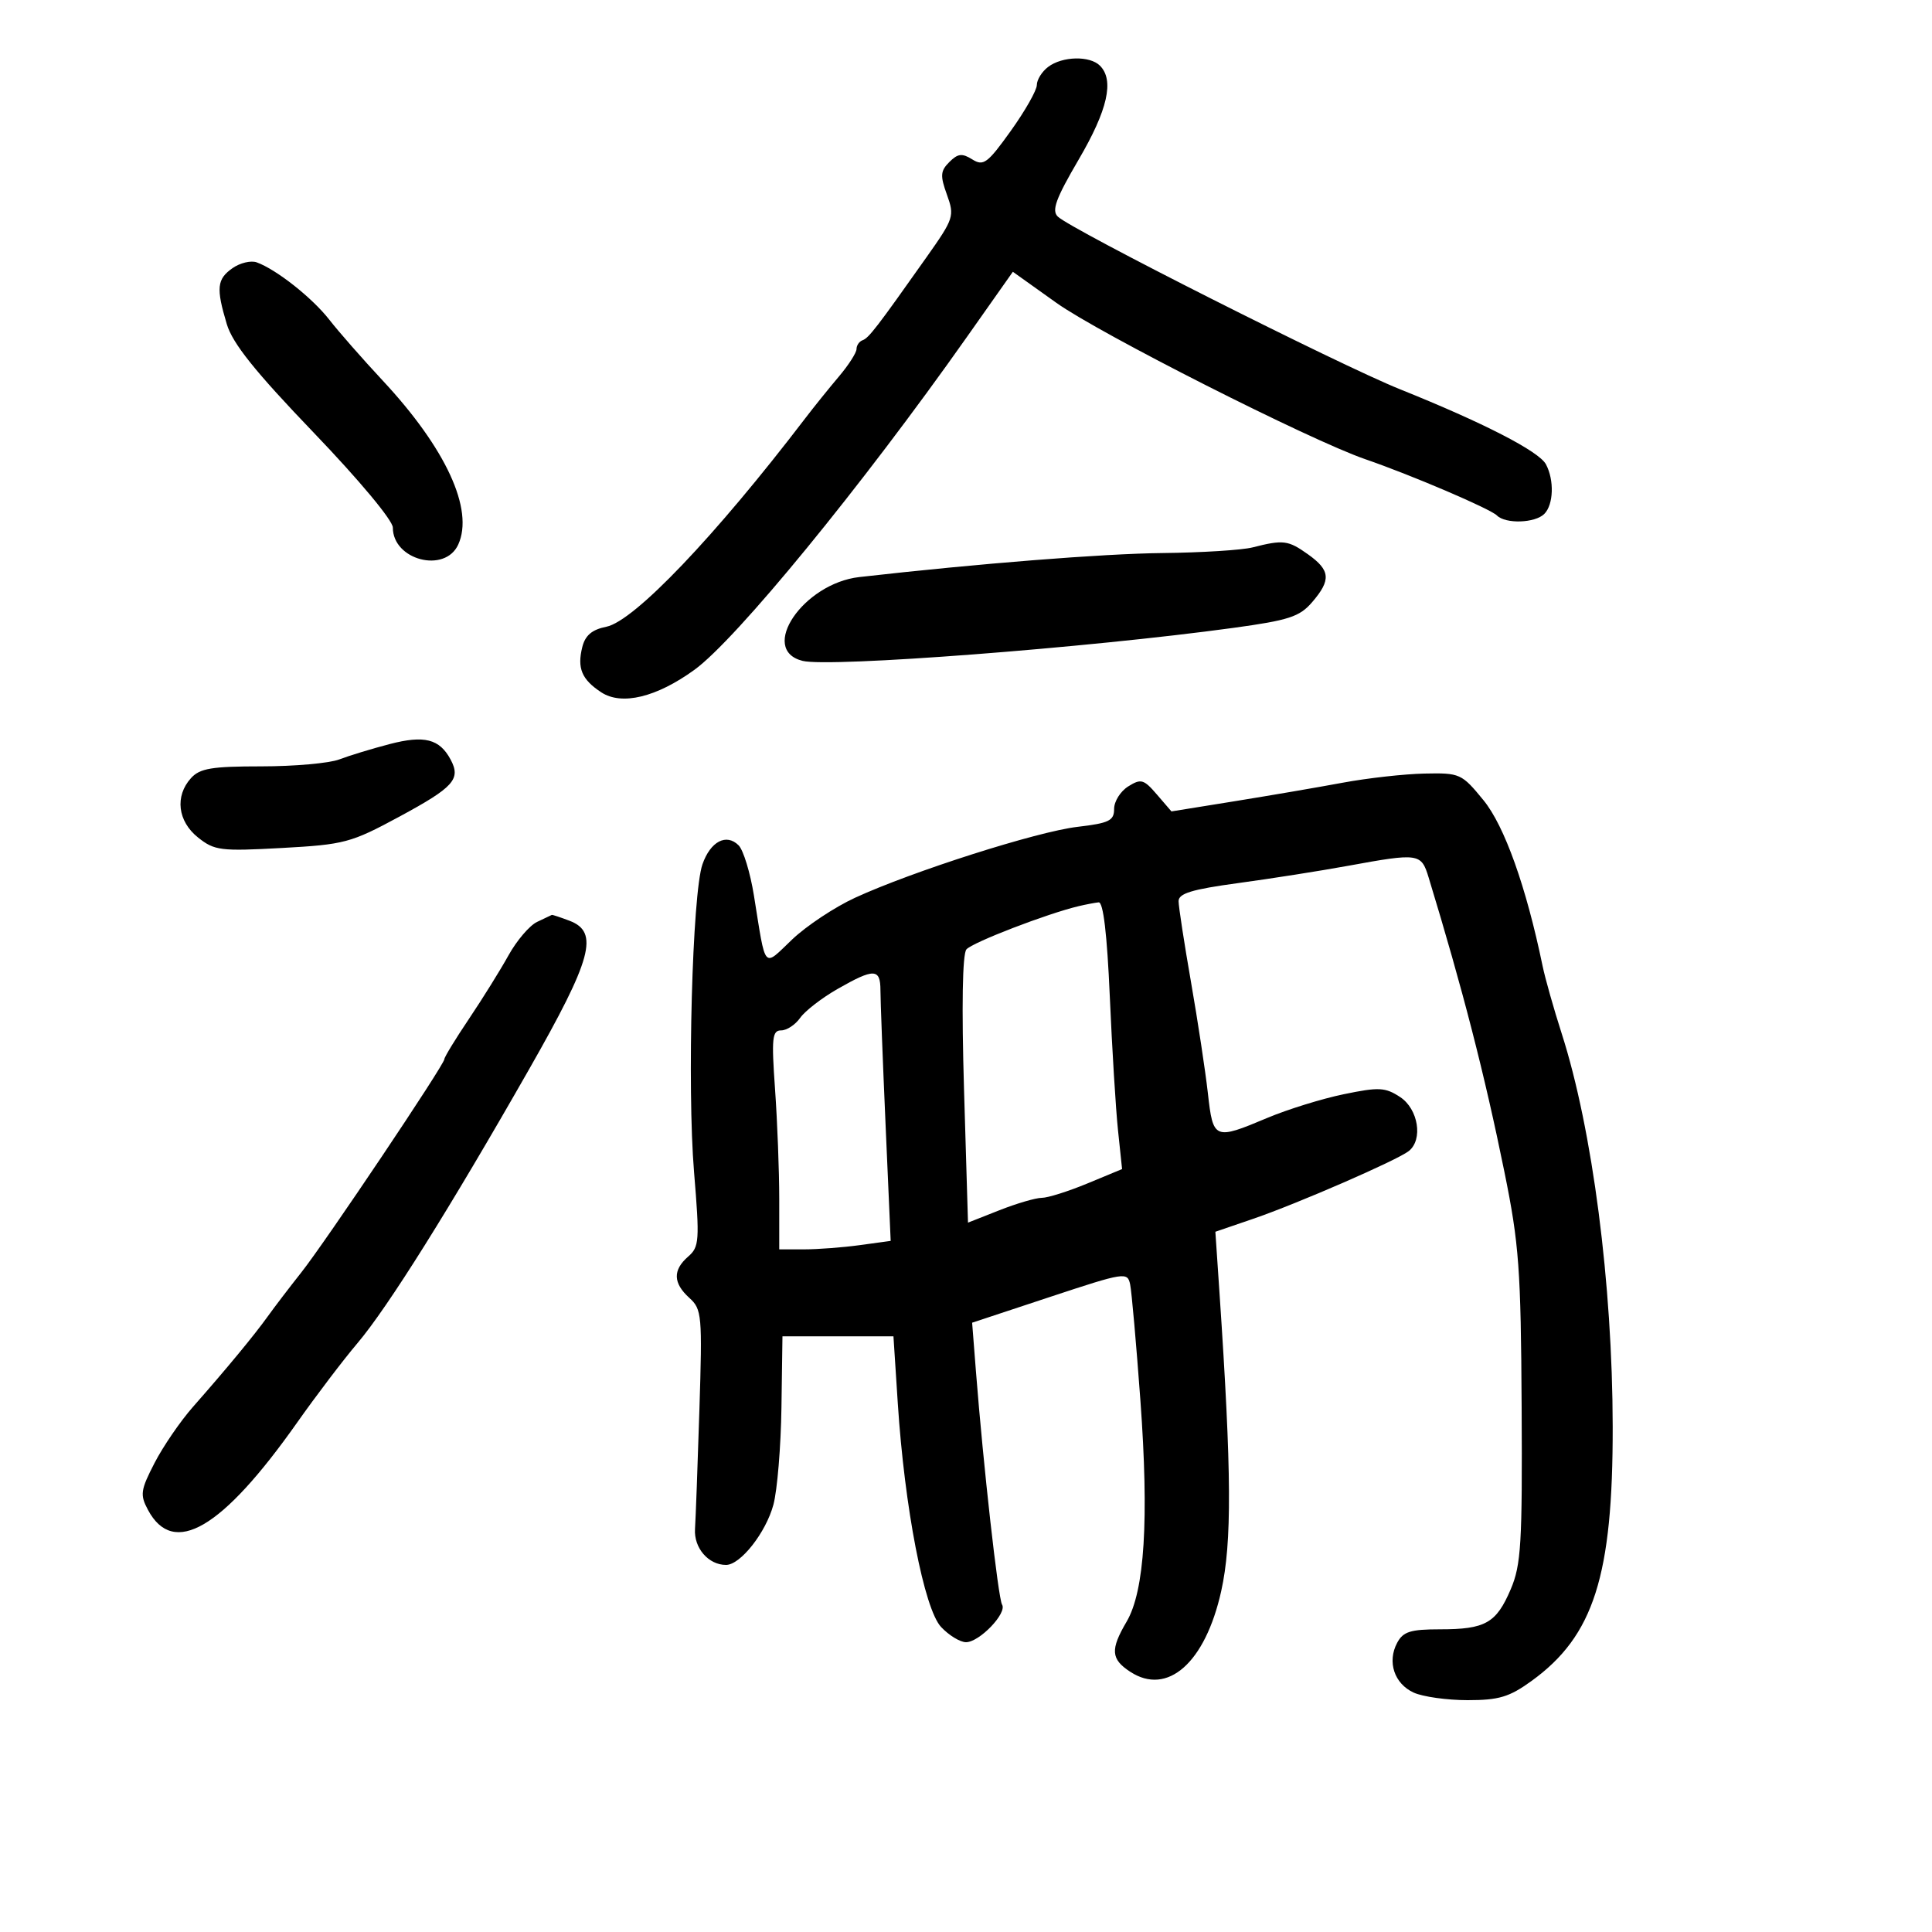 <svg xmlns="http://www.w3.org/2000/svg" width="300" height="300" viewBox="0 0 300 300" version="1.1">
	<path d="M 162.750 10.392 C 161.787 11.123, 161 12.385, 161 13.197 C 161 14.010, 159.181 17.215, 156.958 20.319 C 153.338 25.375, 152.713 25.838, 150.974 24.752 C 149.391 23.763, 148.733 23.838, 147.412 25.160 C 146.023 26.548, 145.970 27.275, 147.040 30.233 C 148.239 33.550, 148.116 33.930, 143.894 39.905 C 136.144 50.875, 134.898 52.494, 133.940 52.833 C 133.423 53.017, 133 53.632, 133 54.201 C 133 54.770, 131.762 56.697, 130.250 58.482 C 128.738 60.268, 126.375 63.202, 125 65.003 C 111.039 83.287, 98.469 96.456, 94.154 97.319 C 91.931 97.764, 90.874 98.655, 90.419 100.467 C 89.594 103.756, 90.330 105.515, 93.364 107.503 C 96.539 109.583, 101.931 108.282, 107.825 104.012 C 114.307 99.317, 133.782 75.530, 150.122 52.351 L 157.276 42.202 164.027 47.019 C 170.735 51.806, 203.397 68.340, 212 71.305 C 219.197 73.785, 231.402 79.002, 232.444 80.044 C 233.787 81.387, 238.365 81.235, 239.800 79.800 C 241.238 78.362, 241.363 74.547, 240.052 72.097 C 238.972 70.079, 230.351 65.646, 217.385 60.441 C 208.021 56.682, 166.383 35.672, 164.255 33.633 C 163.270 32.688, 163.947 30.840, 167.505 24.761 C 172.004 17.076, 173.051 12.451, 170.800 10.200 C 169.221 8.621, 164.949 8.723, 162.750 10.392 M 36.115 41.632 C 33.677 43.340, 33.535 44.715, 35.215 50.325 C 36.118 53.338, 39.591 57.675, 48.715 67.185 C 55.780 74.549, 61 80.811, 61 81.923 C 61 86.972, 69.098 89.074, 71.155 84.559 C 73.627 79.133, 69.247 69.627, 59.416 59.083 C 56.310 55.751, 52.583 51.504, 51.135 49.644 C 48.486 46.245, 42.907 41.837, 39.865 40.740 C 38.965 40.416, 37.278 40.817, 36.115 41.632 M 194.500 85 C 192.850 85.420, 186.550 85.814, 180.500 85.877 C 171.310 85.971, 151.878 87.511, 133.438 89.605 C 124.725 90.594, 117.749 100.895, 124.623 102.620 C 128.800 103.669, 168.873 100.599, 191.496 97.499 C 200.140 96.314, 201.798 95.774, 203.746 93.508 C 206.720 90.051, 206.590 88.556, 203.096 86.068 C 200.022 83.880, 199.270 83.786, 194.500 85 M 60.500 115.541 C 57.750 116.258, 54.233 117.330, 52.685 117.922 C 51.137 118.515, 45.694 119, 40.590 119 C 32.870 119, 31.032 119.307, 29.655 120.829 C 27.124 123.625, 27.587 127.526, 30.750 130.046 C 33.301 132.079, 34.245 132.197, 43.775 131.674 C 53.488 131.140, 54.485 130.874, 62.012 126.809 C 70.469 122.241, 71.598 120.985, 69.973 117.950 C 68.252 114.733, 65.897 114.135, 60.500 115.541 M 208.500 121.538 C 204.650 122.253, 197.090 123.548, 191.700 124.416 L 181.900 125.995 179.641 123.369 C 177.602 120.998, 177.171 120.876, 175.191 122.112 C 173.986 122.865, 173 124.436, 173 125.603 C 173 127.438, 172.232 127.815, 167.309 128.393 C 161.026 129.132, 141.711 135.289, 132.772 139.403 C 129.621 140.852, 125.227 143.767, 123.006 145.880 C 118.432 150.231, 118.970 150.851, 117.069 139.051 C 116.497 135.503, 115.428 131.999, 114.692 131.264 C 112.787 129.359, 110.316 130.655, 109.077 134.210 C 107.501 138.731, 106.680 168.802, 107.772 182 C 108.653 192.648, 108.586 193.620, 106.862 195.117 C 104.446 197.216, 104.505 199.242, 107.047 201.542 C 108.986 203.297, 109.068 204.214, 108.602 218.947 C 108.332 227.501, 108.025 235.812, 107.920 237.415 C 107.727 240.364, 110.001 243, 112.739 243 C 114.978 243, 118.929 237.977, 120.094 233.651 C 120.695 231.420, 121.257 224.624, 121.343 218.548 L 121.500 207.500 130.117 207.500 L 138.734 207.500 139.405 217.846 C 140.459 234.110, 143.502 249.841, 146.135 252.643 C 147.352 253.940, 149.092 255, 150 255 C 152.082 255, 156.416 250.482, 155.600 249.162 C 154.997 248.186, 152.683 227.529, 151.543 212.944 L 150.952 205.388 163.009 201.400 C 174.681 197.540, 175.079 197.478, 175.490 199.456 C 175.724 200.580, 176.438 208.670, 177.079 217.434 C 178.431 235.952, 177.742 247.040, 174.942 251.807 C 172.388 256.156, 172.492 257.621, 175.493 259.587 C 181.291 263.386, 187.151 258.201, 189.625 247.084 C 191.309 239.514, 191.250 228.725, 189.371 200.883 L 188.722 191.267 194.611 189.250 C 201.478 186.897, 216.934 180.167, 218.750 178.739 C 221.001 176.967, 220.235 172.200, 217.401 170.343 C 215.092 168.830, 214.119 168.782, 208.659 169.910 C 205.280 170.607, 199.938 172.263, 196.788 173.589 C 188.561 177.052, 188.367 176.972, 187.558 169.750 C 187.173 166.313, 185.994 158.550, 184.939 152.500 C 183.884 146.450, 183.016 140.799, 183.010 139.941 C 183.002 138.731, 185.067 138.102, 192.250 137.127 C 197.338 136.437, 205.037 135.226, 209.360 134.436 C 220.324 132.433, 220.688 132.486, 221.836 136.250 C 227.100 153.507, 230.526 166.819, 233.610 182 C 235.878 193.164, 236.164 197.066, 236.280 218.500 C 236.396 239.694, 236.198 243, 234.585 246.779 C 232.339 252.044, 230.651 253, 223.601 253 C 219.012 253, 217.880 253.356, 216.950 255.093 C 215.370 258.045, 216.504 261.453, 219.523 262.829 C 220.937 263.473, 224.705 264, 227.897 264 C 232.754 264, 234.373 263.512, 237.831 261.008 C 247.486 254.013, 250.453 244.701, 250.419 221.500 C 250.386 199.366, 247.271 175.361, 242.503 160.500 C 241.268 156.650, 239.931 151.925, 239.533 150 C 236.991 137.704, 233.613 128.235, 230.348 124.250 C 226.962 120.117, 226.710 120.003, 221.183 120.119 C 218.057 120.185, 212.350 120.823, 208.500 121.538 M 167.500 140.706 C 162.590 141.870, 150.950 146.355, 150.061 147.426 C 149.446 148.168, 149.310 156.282, 149.695 169.228 L 150.310 189.849 155.192 187.924 C 157.877 186.866, 160.836 186, 161.768 186 C 162.699 186, 165.886 184.995, 168.849 183.767 L 174.236 181.534 173.604 175.517 C 173.256 172.208, 172.683 162.863, 172.330 154.750 C 171.906 145.014, 171.316 140.039, 170.594 140.116 C 169.992 140.180, 168.600 140.445, 167.500 140.706 M 83.381 143.162 C 82.216 143.727, 80.227 146.059, 78.961 148.344 C 77.695 150.630, 74.936 155.063, 72.830 158.195 C 70.723 161.327, 69 164.149, 69 164.466 C 69 165.326, 50.524 192.866, 46.761 197.615 C 44.967 199.879, 42.641 202.927, 41.592 204.389 C 39.450 207.373, 35.235 212.473, 29.953 218.472 C 28.002 220.687, 25.320 224.604, 23.994 227.176 C 21.822 231.387, 21.721 232.110, 22.975 234.453 C 26.933 241.849, 34.476 237.434, 46.138 220.896 C 49.087 216.714, 53.300 211.169, 55.500 208.574 C 60.198 203.034, 69.848 187.635, 82.172 166.012 C 91.945 148.867, 93.067 144.737, 88.435 142.975 C 87.024 142.439, 85.787 142.030, 85.685 142.068 C 85.583 142.105, 84.547 142.597, 83.381 143.162 M 130.059 153.563 C 127.616 154.959, 125.003 156.979, 124.252 158.051 C 123.501 159.123, 122.170 160, 121.294 160 C 119.905 160, 119.784 161.174, 120.350 169.154 C 120.708 174.188, 121 181.838, 121 186.154 L 121 194 124.860 194 C 126.984 194, 130.877 193.704, 133.513 193.343 L 138.304 192.686 137.509 174.593 C 137.072 164.642, 136.714 155.262, 136.714 153.750 C 136.713 150.362, 135.708 150.334, 130.059 153.563" stroke="none" fill="black" fill-rule="evenodd"/>
</svg>